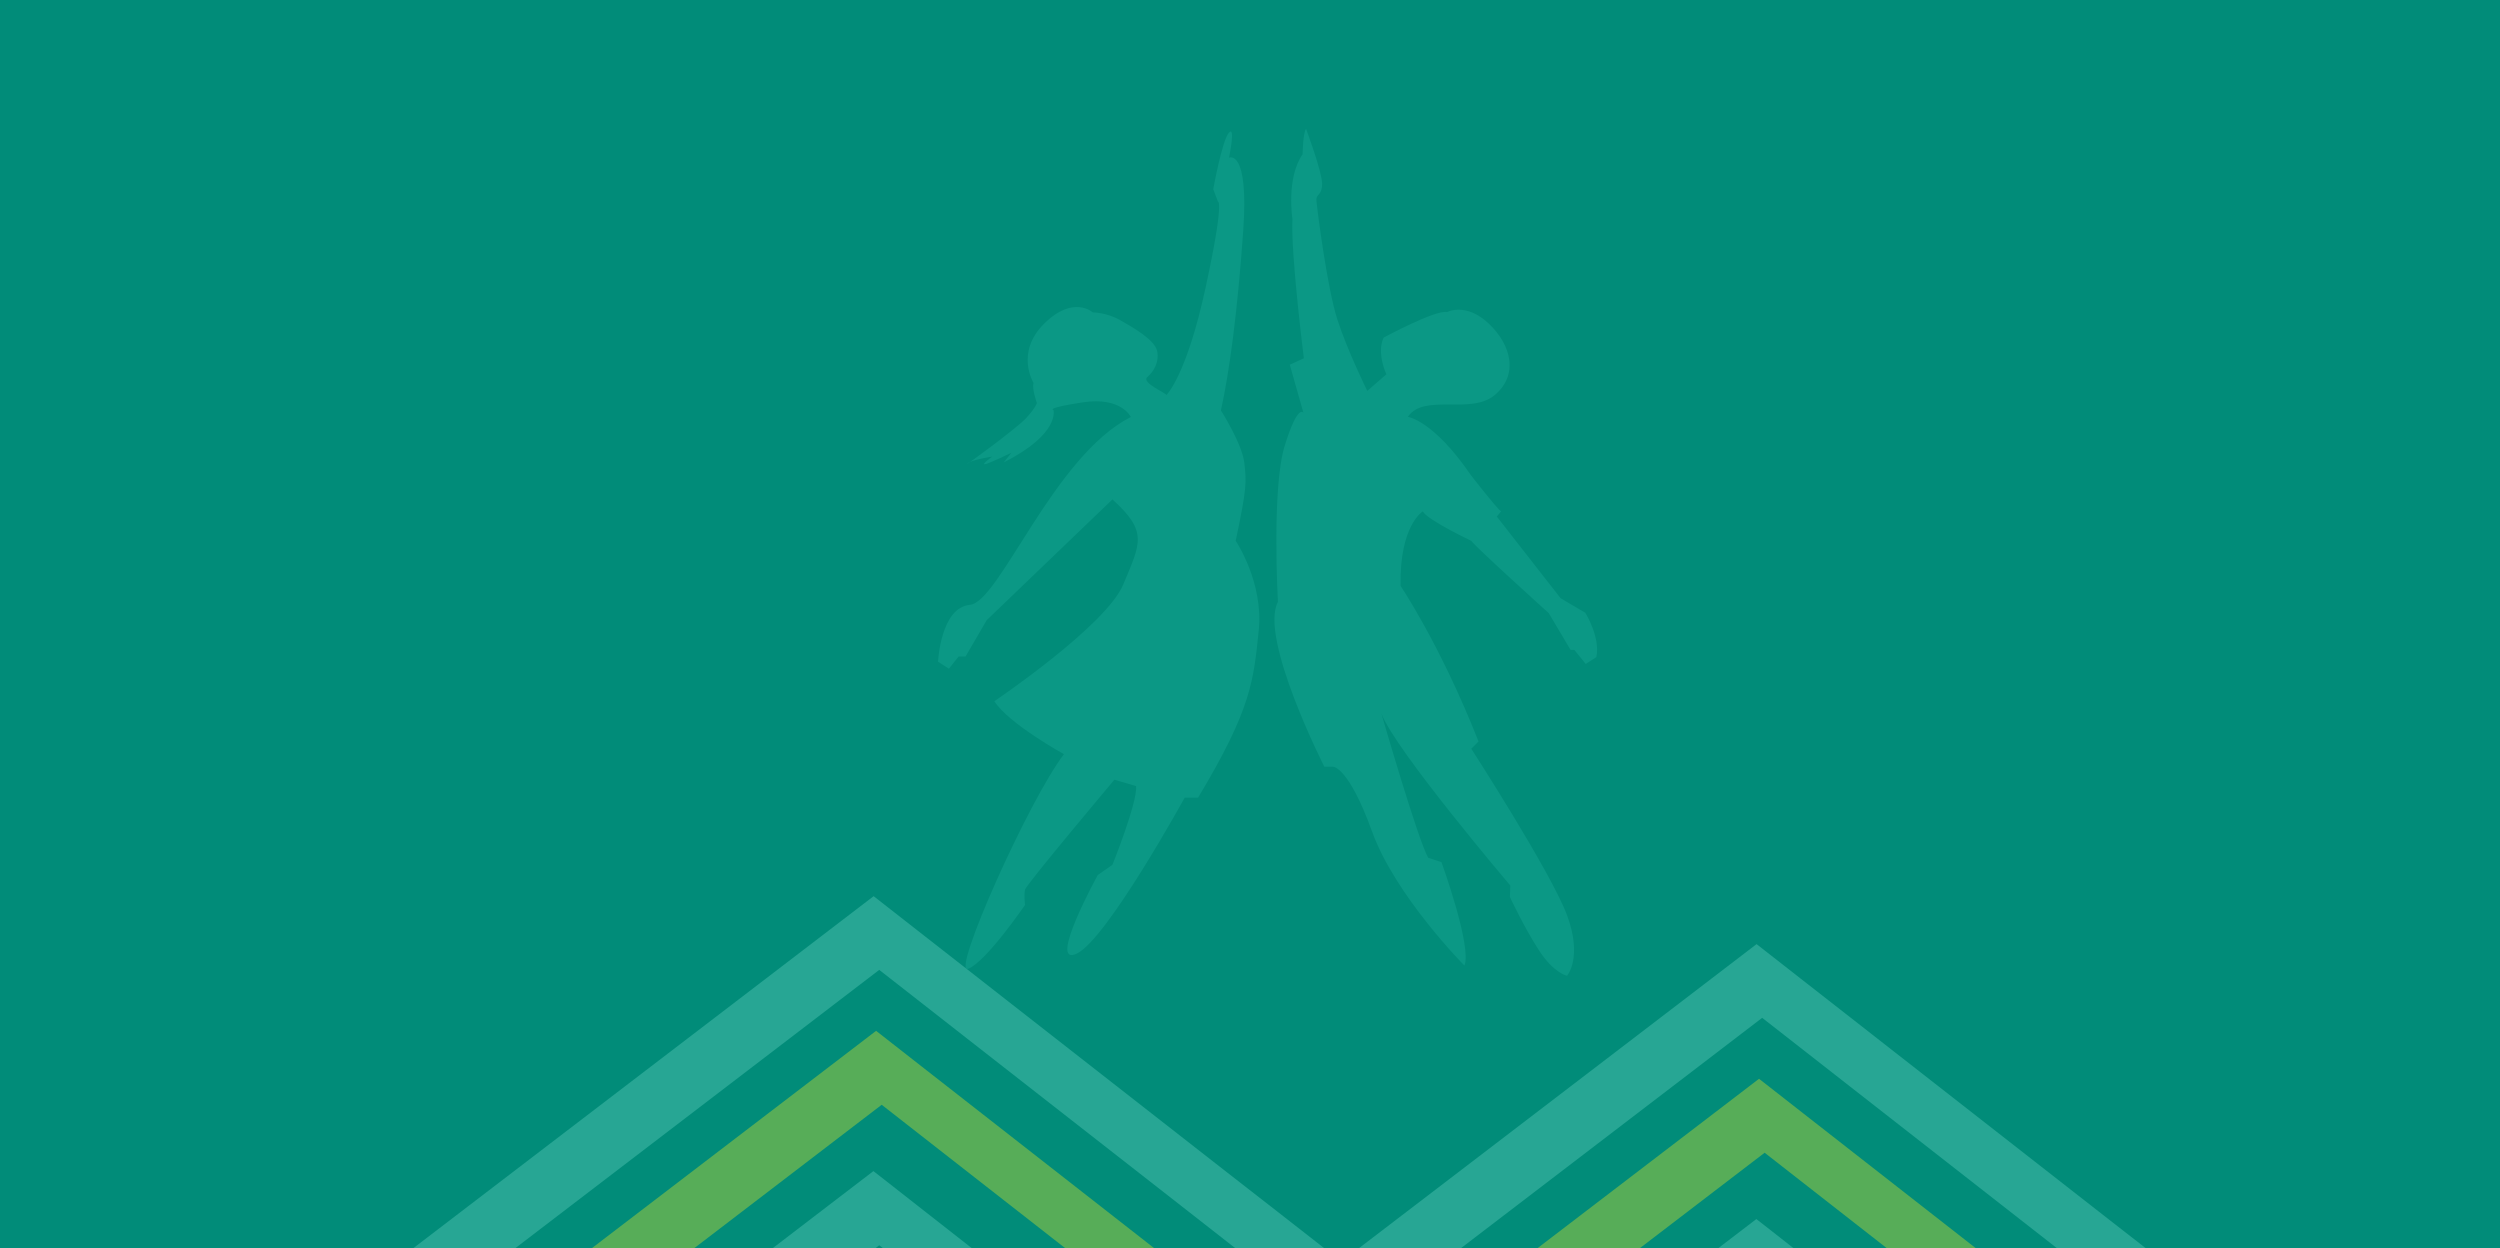 <svg width="1512" height="755" viewBox="0 0 1512 755" fill="none" xmlns="http://www.w3.org/2000/svg">
<g clip-path="url(#clip0_1619_1378)">
<rect width="1512" height="755" fill="#018C79"/>
<path d="M705.439 238.945C705.439 238.945 717.58 227.39 729.131 174.001C740.682 120.696 736.635 121.961 736.635 121.961L733.768 114.454C733.768 114.454 739.164 84.597 743.296 80.211C747.427 75.825 743.296 95.392 743.296 95.392C743.296 95.392 755.437 89.488 751.896 139.673C748.355 189.857 743.38 225.872 738.406 248.223C738.406 248.223 751.221 268.297 752.57 279.936C753.835 291.491 754.257 294.612 747.343 327.084C747.343 327.084 764.374 352.218 761.255 381.57C758.135 410.921 757.376 427.959 724.578 482.445H716.484C716.484 482.445 669.353 568.222 651.225 576.74C633.098 585.259 663.957 529.171 663.957 529.171L672.809 523.014C672.809 523.014 687.902 485.565 687.143 475.444L673.99 471.564C673.99 471.564 620.704 534.906 619.945 538.027C619.186 541.148 619.945 547.305 619.945 547.305C619.945 547.305 596.421 581.717 585.545 585.934C574.753 590.151 622.221 483.878 643.468 456.129C643.468 456.129 609.827 437.574 601.396 424.079C601.396 424.079 669.015 378.449 679.386 353.399C689.841 328.265 694.394 321.686 672.809 302.034L596.758 375.075L583.943 397.089H579.727L573.909 404.427L567.333 400.21C567.333 400.21 568.851 367.4 586.641 365.798C604.431 364.195 637.229 275.803 683.939 252.187C683.939 252.187 678.121 239.788 654.935 243.331C631.749 246.873 637.145 247.97 637.145 247.97C637.145 247.97 641.36 262.308 607.045 279.683L611.682 273.863C611.682 273.863 597.349 280.779 595.494 280.779C593.639 280.779 600.131 276.14 600.131 276.14C600.131 276.14 587.4 278.08 585.039 280.358C582.762 282.635 615.055 258.934 620.704 252.777C626.353 246.62 627.111 243.753 627.111 243.753C627.111 243.753 623.992 235.234 625.088 231.607C625.088 231.607 613.79 213.305 631.496 195.761C649.202 178.218 660.921 188.929 660.921 188.929C660.921 188.929 669.184 188.929 677.362 193.568C685.541 198.207 698.188 205.461 699.79 212.124C701.308 218.787 697.766 224.775 693.888 228.065C690.009 231.438 705.439 237.68 705.439 238.945Z" fill="#0B9885"/>
<path d="M789.921 77.933C789.921 77.933 799.617 103.911 799.617 111.165C799.617 118.418 795.908 117.069 796.16 121.117C796.413 125.081 802.568 173.832 808.808 193.146C815.047 212.461 826.935 236.415 826.935 236.415L838.486 226.378C838.486 226.378 832.415 213.726 836.8 204.195C836.8 204.195 868.249 187.158 875.162 188.761C875.162 188.761 886.46 182.604 900.372 195.677C914.284 208.834 918.415 226.884 903.998 238.945C889.58 251.09 861.251 237.68 851.47 252.103C851.47 252.103 866.9 254.127 889.58 287.358C889.58 287.358 905.515 307.938 907.876 309.287L905.262 312.408L943.878 361.833L958.802 370.605C958.802 370.605 968.076 385.534 965.462 397.426L959.055 401.559L952.141 393.04H949.864L936.711 370.858C936.711 370.858 891.604 330.12 889.833 327.084C889.833 327.084 863.527 314.685 860.492 309.287C860.492 309.287 846.327 317.806 847.086 354.411C847.086 354.411 871.031 389.667 894.217 448.454L889.833 452.84C889.833 452.84 938.229 527.821 947.757 553.546C957.284 579.271 947.757 590.151 947.757 590.151C947.757 590.151 939.747 588.633 930.725 574.716C921.704 560.8 913.188 542.497 913.188 542.497L913.441 535.581C913.441 535.581 843.629 453.43 835.451 431.501C835.451 431.501 857.372 507.494 863.78 518.796L871.79 521.411C871.79 521.411 890.339 572.439 885.702 583.994C885.702 583.994 843.966 541.991 829.802 502.856C815.637 463.72 806.362 463.72 806.362 463.72H800.966C800.966 463.72 761.339 385.703 772.89 364.026C772.89 364.026 769.011 295.202 777.021 269.477C785.031 243.753 788.319 249.657 788.319 249.657L780.057 220.558L788.572 216.678C788.572 216.678 780.562 153.083 781.659 132.419C781.659 132.419 777.78 107.707 787.813 93.284C787.813 93.115 788.066 79.958 789.921 77.933Z" fill="#0B9885"/>
<path d="M802.8 756.392L772.444 732.676L741.817 708.824L612.26 607.591L581.768 583.74L558.865 565.851L528.374 542L501.27 562.734L476.47 581.707L449.366 602.442L151.765 829.979L124.661 850.713L90.104 877.139L63 897.874L93.492 921.725L116.395 939.614L147.022 963.465L276.443 1064.7L306.935 1088.55L337.291 1112.27L363.853 1133L390.957 1112.27L425.514 1085.84L452.618 1065.1L750.219 837.568L777.323 816.833L802.123 797.861L829.227 777.126L802.8 756.392ZM750.896 796.234L723.793 816.969L426.192 1044.37L399.088 1065.1L364.531 1091.53L334.174 1067.82L303.547 1043.96L173.99 942.731L143.499 918.879L120.596 900.991L155.153 874.565L182.257 853.83L479.858 626.293L506.962 605.559L531.762 586.586L554.664 604.474L585.156 628.326L714.713 729.559L745.205 753.41L775.561 777.126L750.896 796.234Z" fill="#27A694"/>
<path d="M689.912 748.531L560.356 647.298L529.864 623.447L502.76 644.181L205.16 871.719L178.056 892.453L208.548 916.304L338.104 1017.54L368.596 1041.39L395.7 1020.65L693.3 793.117L720.404 772.383L689.912 748.531ZM365.343 996.803L235.787 895.705L533.252 668.168L662.808 769.401L365.343 996.803Z" fill="#D7DE27" fill-opacity="0.4"/>
<path d="M585.698 753.275L558.865 732.269L535.014 713.567L528.238 708.282L501.134 729.017L298.532 884.186L305.308 889.472L329.16 908.173L355.992 929.179L386.62 953.03L413.724 932.296L589.221 798.132L616.325 777.397L585.698 753.275ZM383.096 908.309L356.263 887.303L531.761 753.139L558.594 774.145L383.096 908.309Z" fill="#27A694"/>
<path d="M1336.8 785.392L1306.44 761.676L1275.82 737.824L1146.26 636.591L1115.77 612.74L1092.87 594.851L1062.37 571L1035.27 591.734L1010.47 610.707L983.366 631.442L685.765 858.979L658.661 879.713L624.104 906.139L597 926.874L627.492 950.725L650.395 968.614L681.022 992.465L810.443 1093.7L840.935 1117.55L871.291 1141.27L897.853 1162L924.957 1141.27L959.514 1114.84L986.618 1094.1L1284.22 866.568L1311.32 845.833L1336.12 826.861L1363.23 806.126L1336.8 785.392ZM1284.9 825.234L1257.79 845.969L960.192 1073.37L933.088 1094.1L898.531 1120.53L868.174 1096.82L837.547 1072.96L707.99 971.731L677.499 947.879L654.596 929.991L689.153 903.565L716.257 882.83L1013.86 655.293L1040.96 634.559L1065.76 615.586L1088.66 633.474L1119.16 657.326L1248.71 758.559L1279.2 782.41L1309.56 806.126L1284.9 825.234Z" fill="#27A694"/>
<path d="M1223.91 777.531L1094.36 676.298L1063.86 652.447L1036.76 673.181L739.16 900.719L712.056 921.453L742.548 945.304L872.104 1046.54L902.596 1070.39L929.7 1049.65L1227.3 822.117L1254.4 801.383L1223.91 777.531ZM899.343 1025.8L769.787 924.705L1067.25 697.168L1196.81 798.401L899.343 1025.8Z" fill="#D7DE27" fill-opacity="0.4"/>
<path d="M1119.7 782.275L1092.86 761.269L1069.01 742.567L1062.24 737.282L1035.13 758.017L832.532 913.186L839.308 918.472L863.16 937.173L889.992 958.179L920.62 982.03L947.724 961.296L1123.22 827.132L1150.33 806.397L1119.7 782.275ZM917.096 937.309L890.263 916.303L1065.76 782.139L1092.59 803.145L917.096 937.309Z" fill="#27A694"/>
</g>
<defs>
<clipPath id="clip0_1619_1378">
<rect width="1512" height="755" fill="white"/>
</clipPath>
</defs>
</svg>

